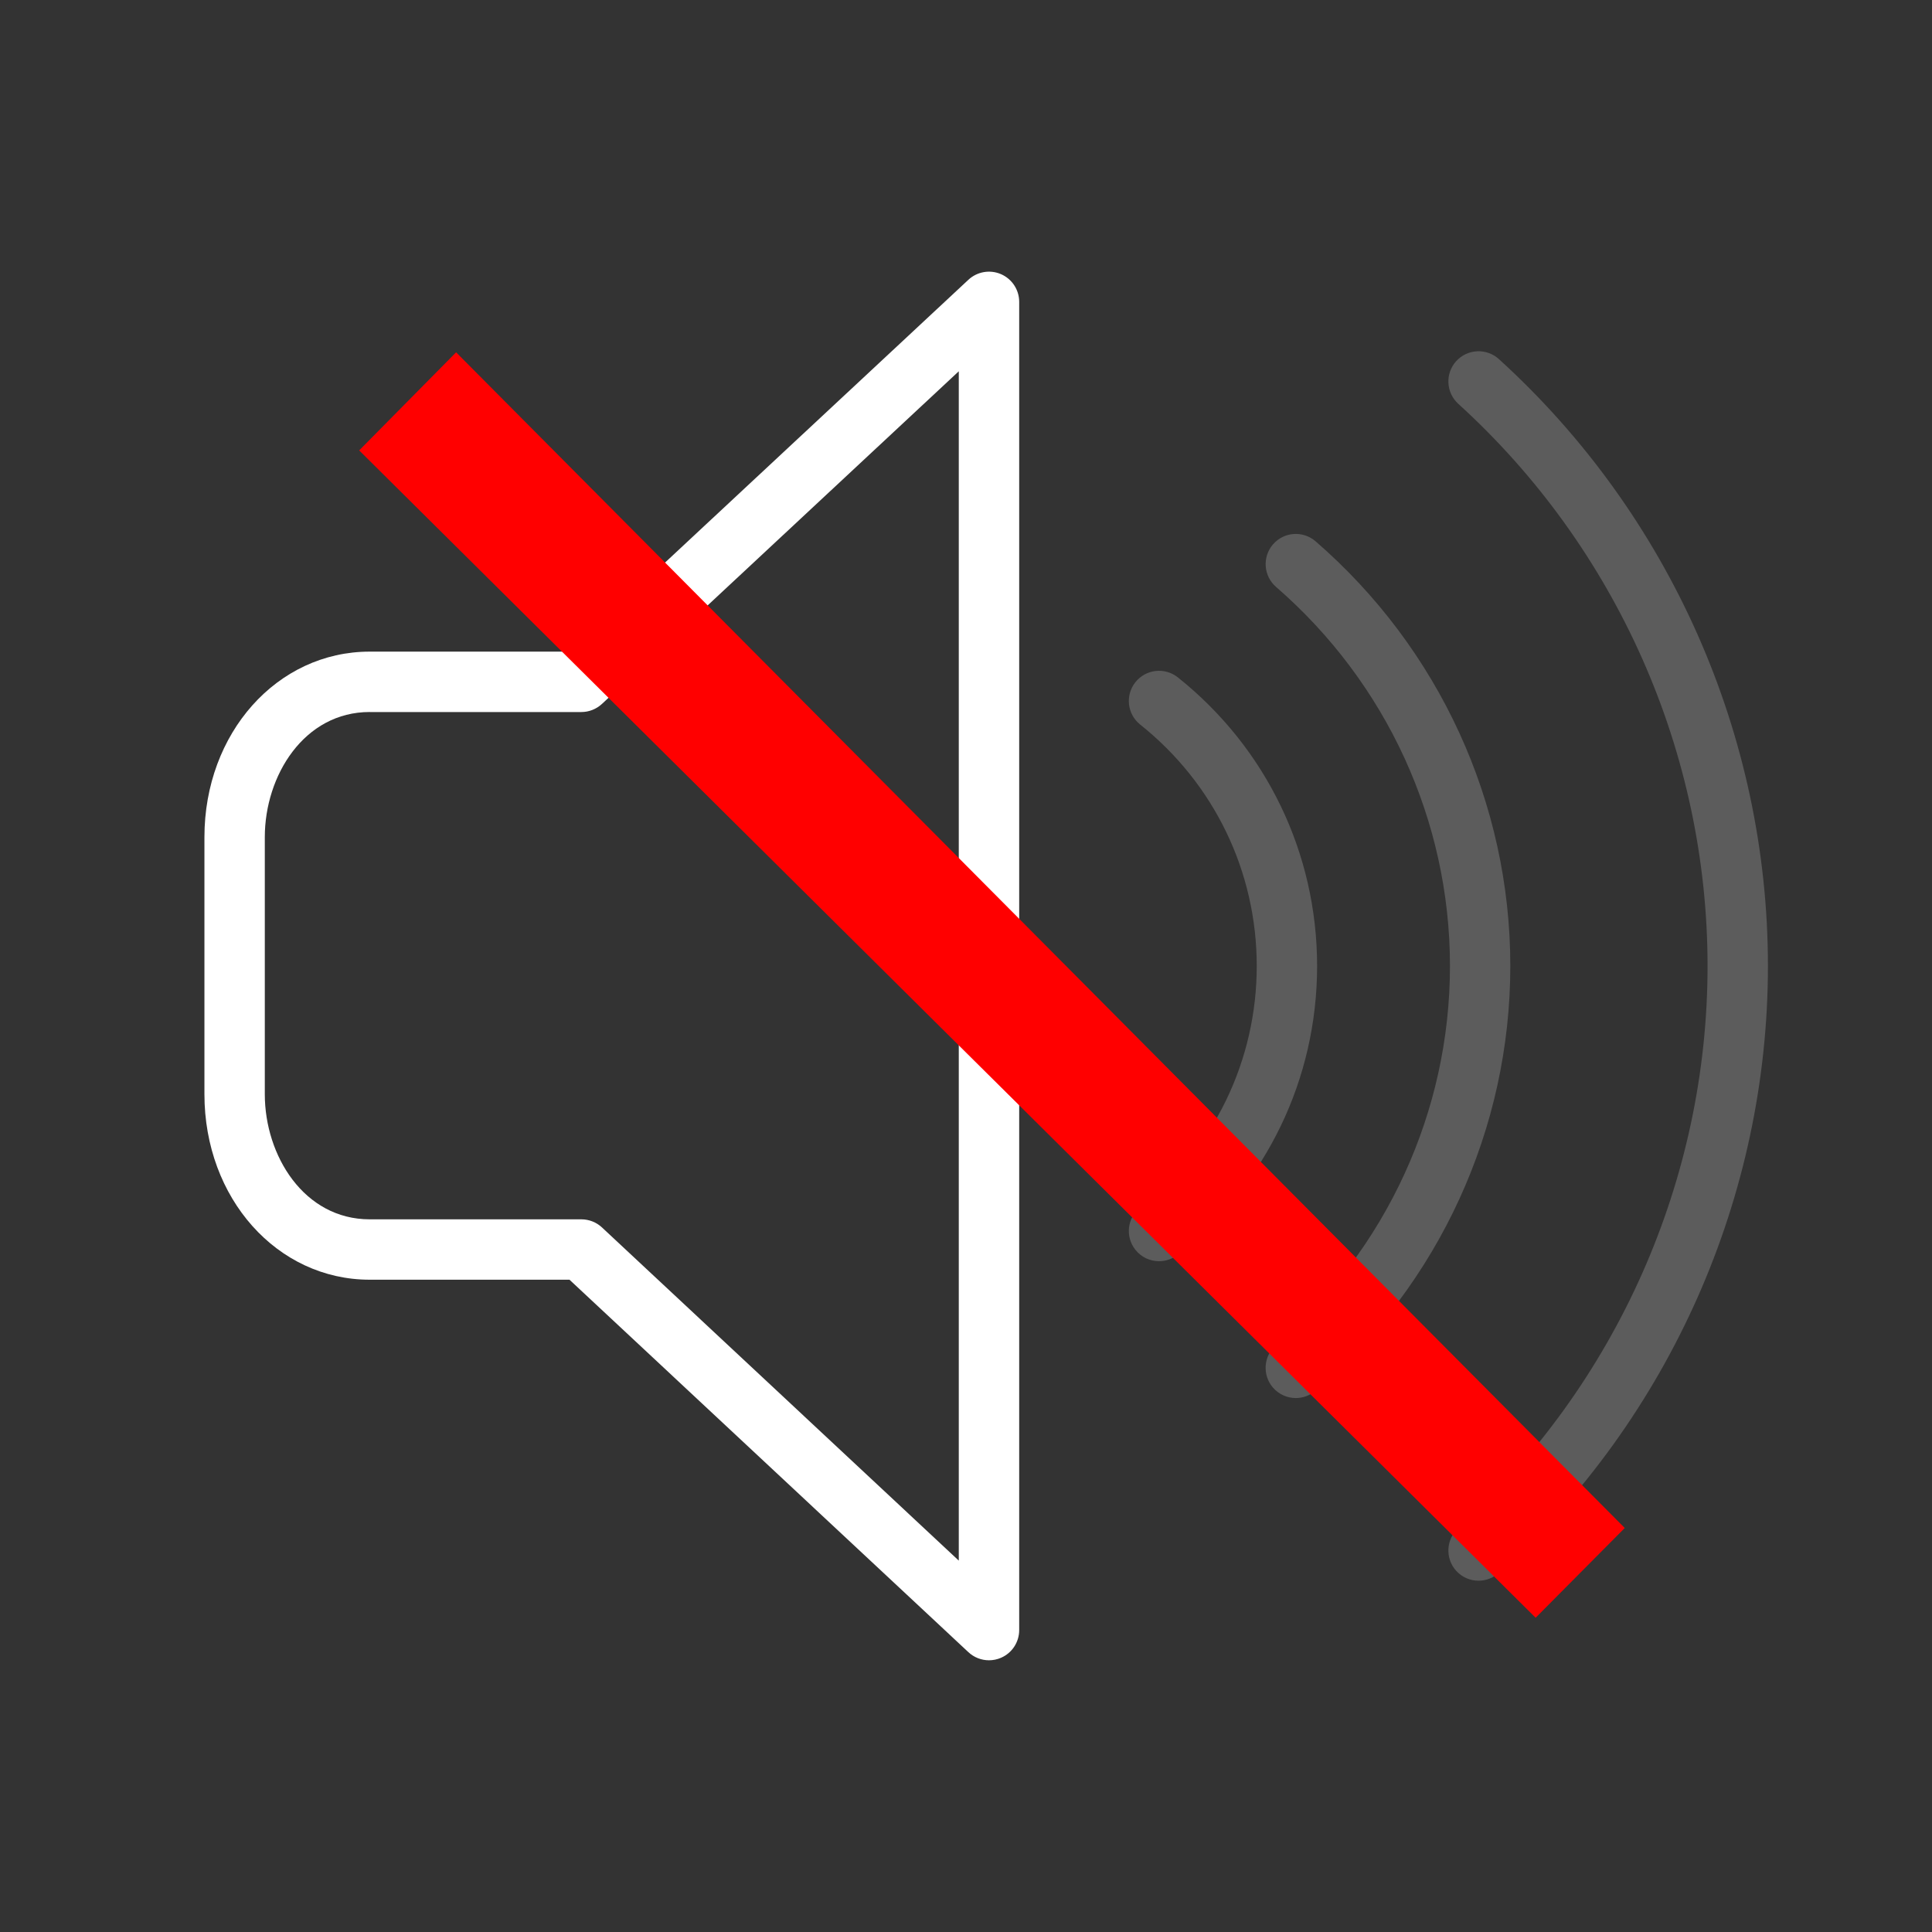 <?xml version="1.0" encoding="iso-8859-1"?>
<!-- Generator: Adobe Illustrator 17.0.1, SVG Export Plug-In . SVG Version: 6.00 Build 0)  -->
<!DOCTYPE svg PUBLIC "-//W3C//DTD SVG 1.1//EN" "http://www.w3.org/Graphics/SVG/1.1/DTD/svg11.dtd">
<svg version="1.1" id="Layer_1" xmlns="http://www.w3.org/2000/svg" xmlns:xlink="http://www.w3.org/1999/xlink" x="0px" y="0px"
	 width="64px" height="64px" viewBox="0 0 64 64" style="enable-background:new 0 0 64 64;" xml:space="preserve">
<rect x="0" y="0" width="64" height="64" fill="#333333" stroke="none"/>
<g id="icon-m-speaker">
	<rect id="icon-m-speaker_1_" style="opacity:0;fill:#FFFFFF;" width="64" height="64"/>
	<path style="fill:#FFFFFF;" d="M32.761,54.999c-0.249,0-0.494-0.093-0.683-0.27L18.865,42.392h-6.617
		c-3.07,0-5.476-2.699-5.476-6.145v-8.515c0-3.446,2.405-6.146,5.476-6.146h6.617L32.079,9.268c0.292-0.272,0.717-0.344,1.081-0.186
		c0.365,0.159,0.602,0.519,0.602,0.917v44c0,0.398-0.236,0.759-0.602,0.917C33.031,54.972,32.896,54.999,32.761,54.999z
		 M12.248,23.586c-2.176,0-3.476,2.108-3.476,4.146v8.515c0,2.037,1.3,4.145,3.476,4.145h7.012c0.253,0,0.498,0.097,0.683,0.27
		l11.818,11.036V12.299L19.941,23.318c-0.186,0.172-0.429,0.269-0.682,0.269H12.248z"/>
	<path style="opacity:0.2;fill:#FFFFFF;" d="M42.925,46.312c-0.279,0-0.558-0.117-0.756-0.345c-0.361-0.418-0.316-1.049,0.101-1.411
		c3.662-3.174,5.762-7.75,5.762-12.556s-2.1-9.382-5.761-12.557c-0.417-0.362-0.462-0.993-0.101-1.411
		c0.363-0.418,0.993-0.462,1.411-0.1c4.099,3.554,6.45,8.682,6.45,14.067S47.68,42.514,43.58,46.067
		C43.391,46.231,43.157,46.312,42.925,46.312z"/>
	<path style="opacity:0.2;fill:#FFFFFF;" d="M38.395,41.779c-0.294,0-0.585-0.129-0.782-0.376c-0.345-0.432-0.274-1.062,0.157-1.405
		c2.454-1.958,3.861-4.873,3.861-7.998c0-3.125-1.407-6.041-3.861-7.998c-0.432-0.344-0.502-0.974-0.157-1.405
		s0.973-0.502,1.405-0.158c2.932,2.339,4.613,5.824,4.613,9.562s-1.682,7.222-4.613,9.561
		C38.833,41.708,38.613,41.779,38.395,41.779z"/>
	<path style="opacity:0.2;fill:#FFFFFF;" d="M48.979,52.363c-0.271,0-0.543-0.11-0.74-0.327c-0.371-0.409-0.341-1.042,0.067-1.413
		c5.249-4.768,8.259-11.556,8.259-18.623c0-7.067-3.01-13.855-8.259-18.624c-0.408-0.372-0.438-1.004-0.067-1.413
		c0.372-0.409,1.004-0.438,1.413-0.068c5.664,5.147,8.913,12.475,8.913,20.104c0,7.63-3.249,14.957-8.913,20.104
		C49.459,52.277,49.219,52.363,48.979,52.363z"/>
	<path style="fill:#FF0000;" d="M 50.87,53.59 53.822,50.617 15.109,11.671 11.898,14.92 Z"/>
</g>
</svg>
